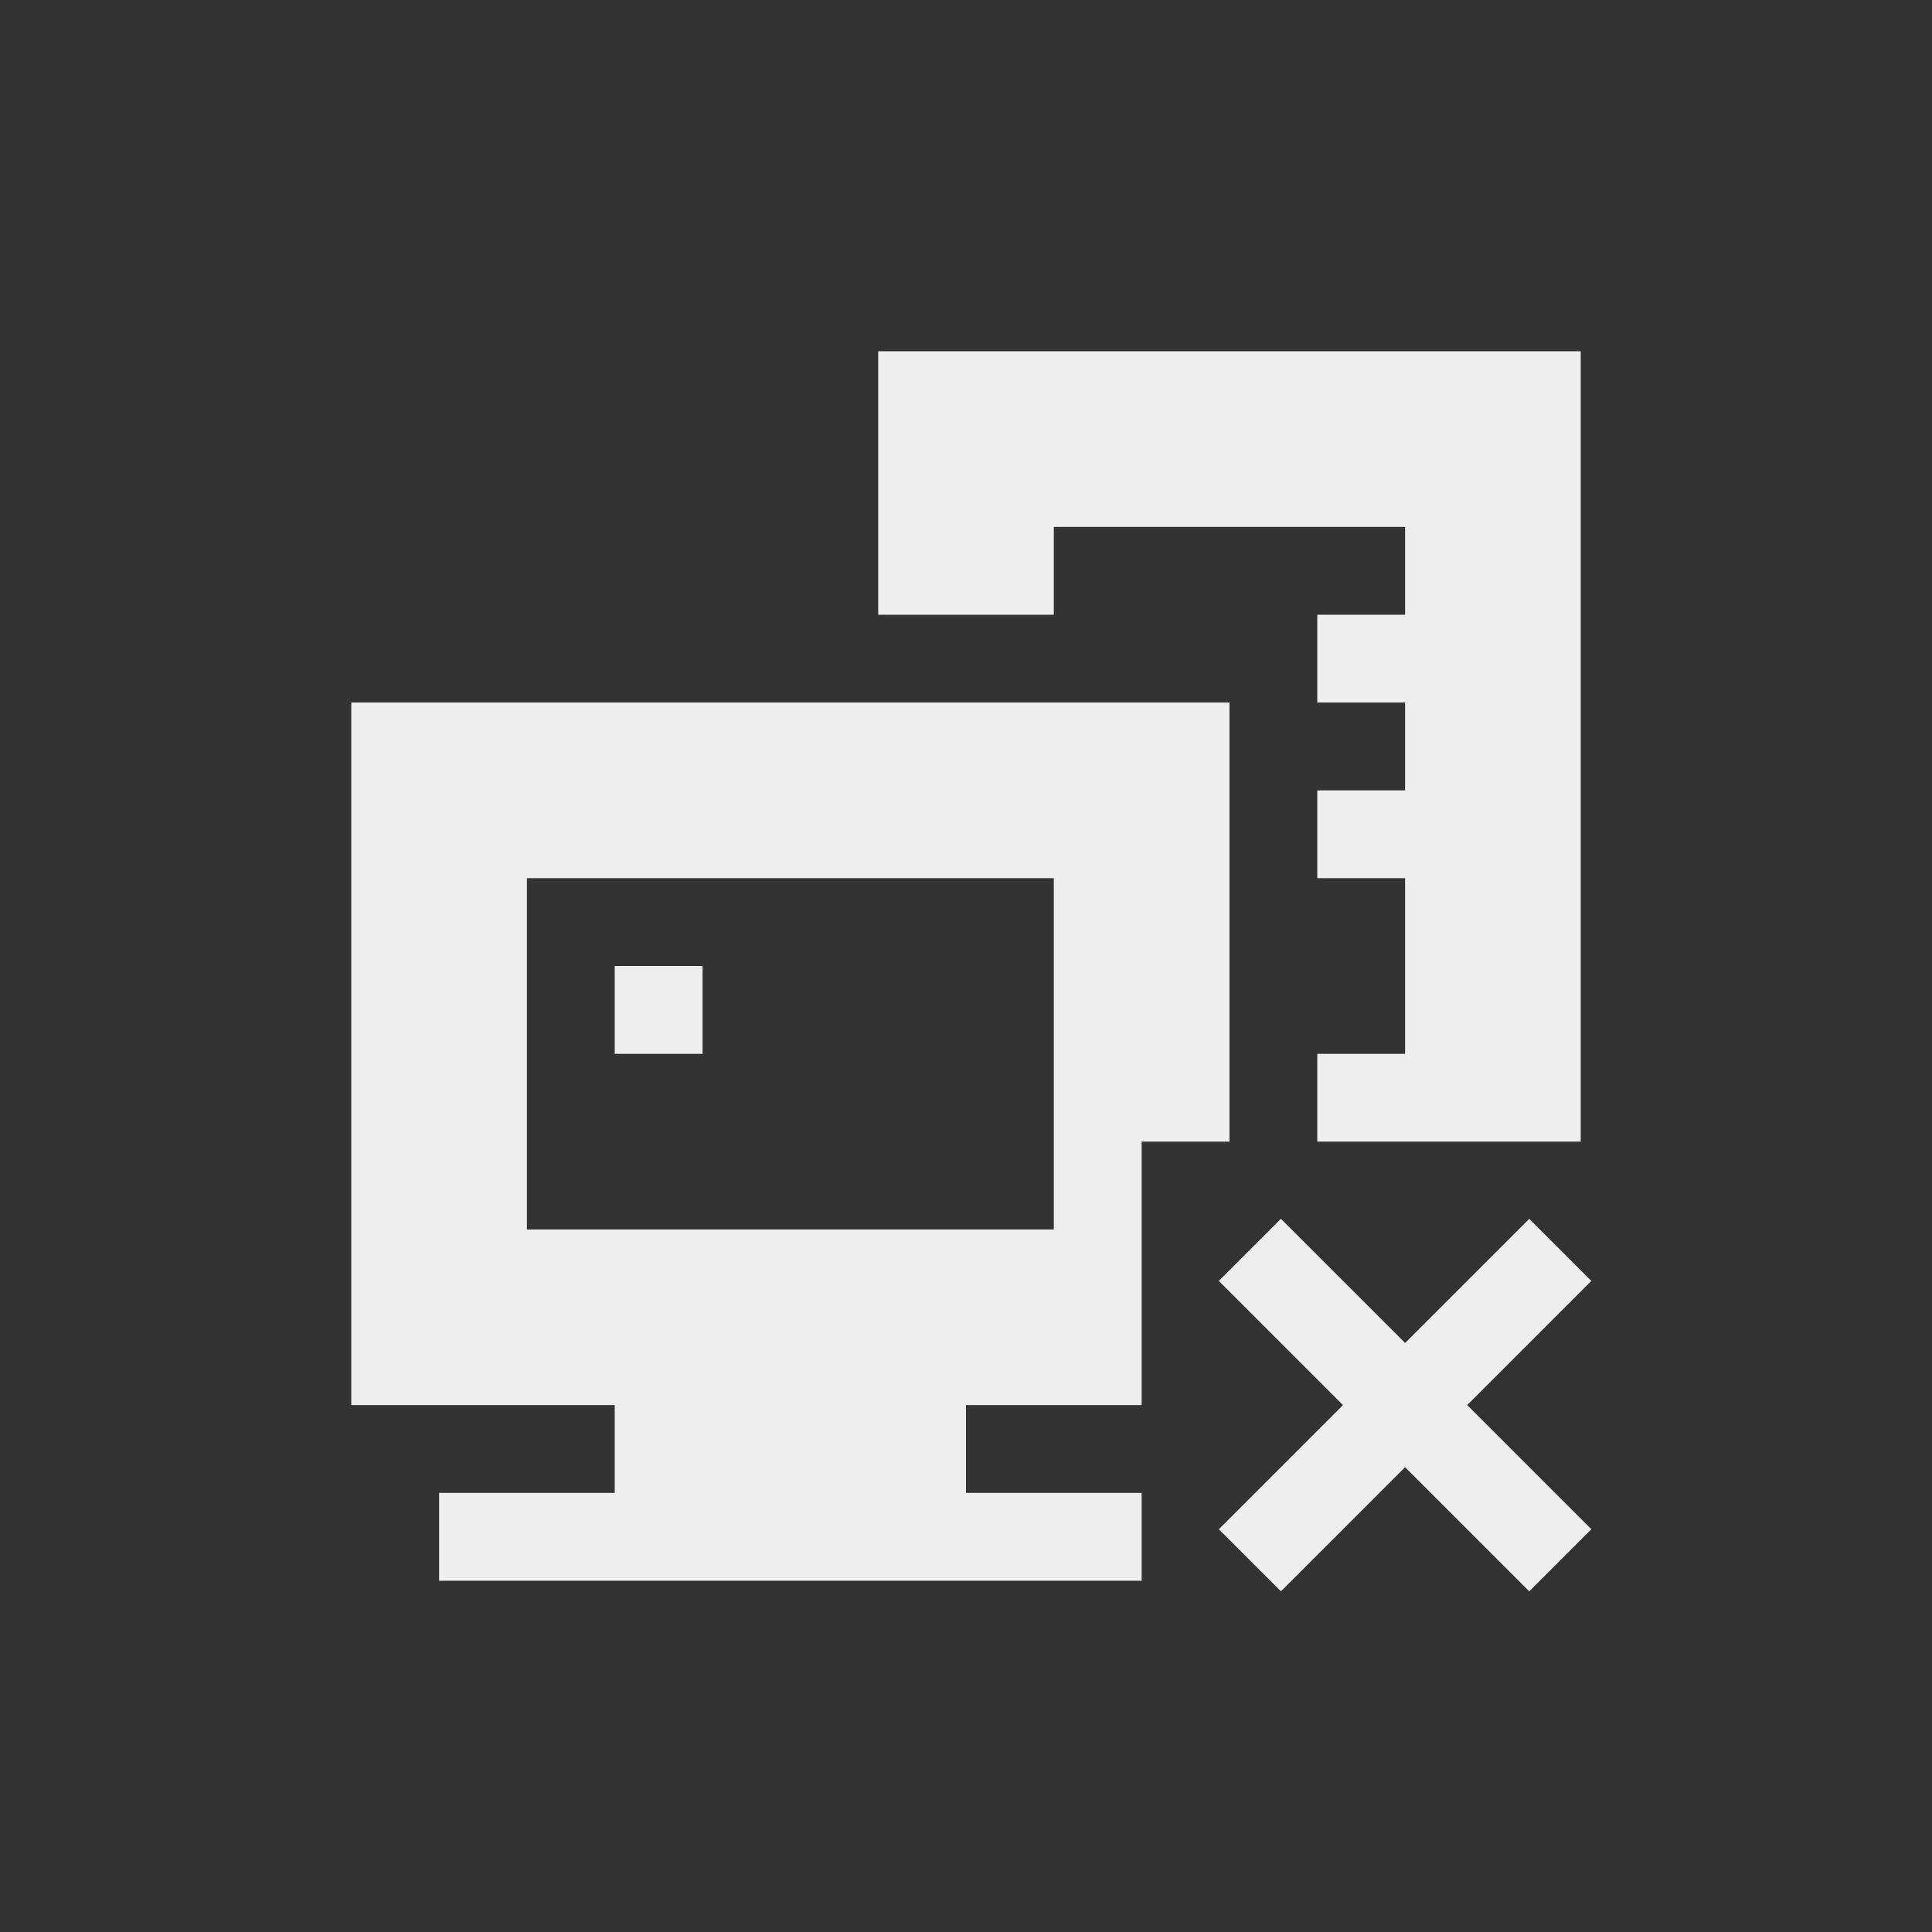 
<svg xmlns="http://www.w3.org/2000/svg" xmlns:xlink="http://www.w3.org/1999/xlink" width="22px" height="22px" viewBox="0 0 22 22" version="1.1">
<rect x="0" y="0" width="22" height="22" fill="#333333" stroke="none"/>
<g id="surface1">
<defs>
  <style id="current-color-scheme" type="text/css">
   .ColorScheme-Text { color:#eeeeee; } .ColorScheme-Highlight { color:#424242; }
  </style>
 </defs>
<path style="fill:currentColor" class="ColorScheme-Text" d="M 10 4 L 10 7 L 12 7 L 12 6 L 16 6 L 16 7 L 15 7 L 15 8 L 16 8 L 16 9 L 15 9 L 15 10 L 16 10 L 16 12 L 15 12 L 15 13 L 18 13 L 18 4 Z M 4 8 L 4 16 L 7 16 L 7 17 L 5 17 L 5 18 L 13 18 L 13 17 L 11 17 L 11 16 L 13 16 L 13 13 L 14 13 L 14 8 Z M 6 10 L 12 10 L 12 14 L 6 14 Z M 7 11 L 7 12 L 8 12 L 8 11 Z M 14.586 13.879 L 13.879 14.586 L 15.293 16 L 13.879 17.414 L 14.586 18.121 L 16 16.707 L 17.414 18.121 L 18.121 17.414 L 16.707 16 L 18.121 14.586 L 17.414 13.879 L 16 15.293 Z M 14.586 13.879 "/>
</g>
</svg>
